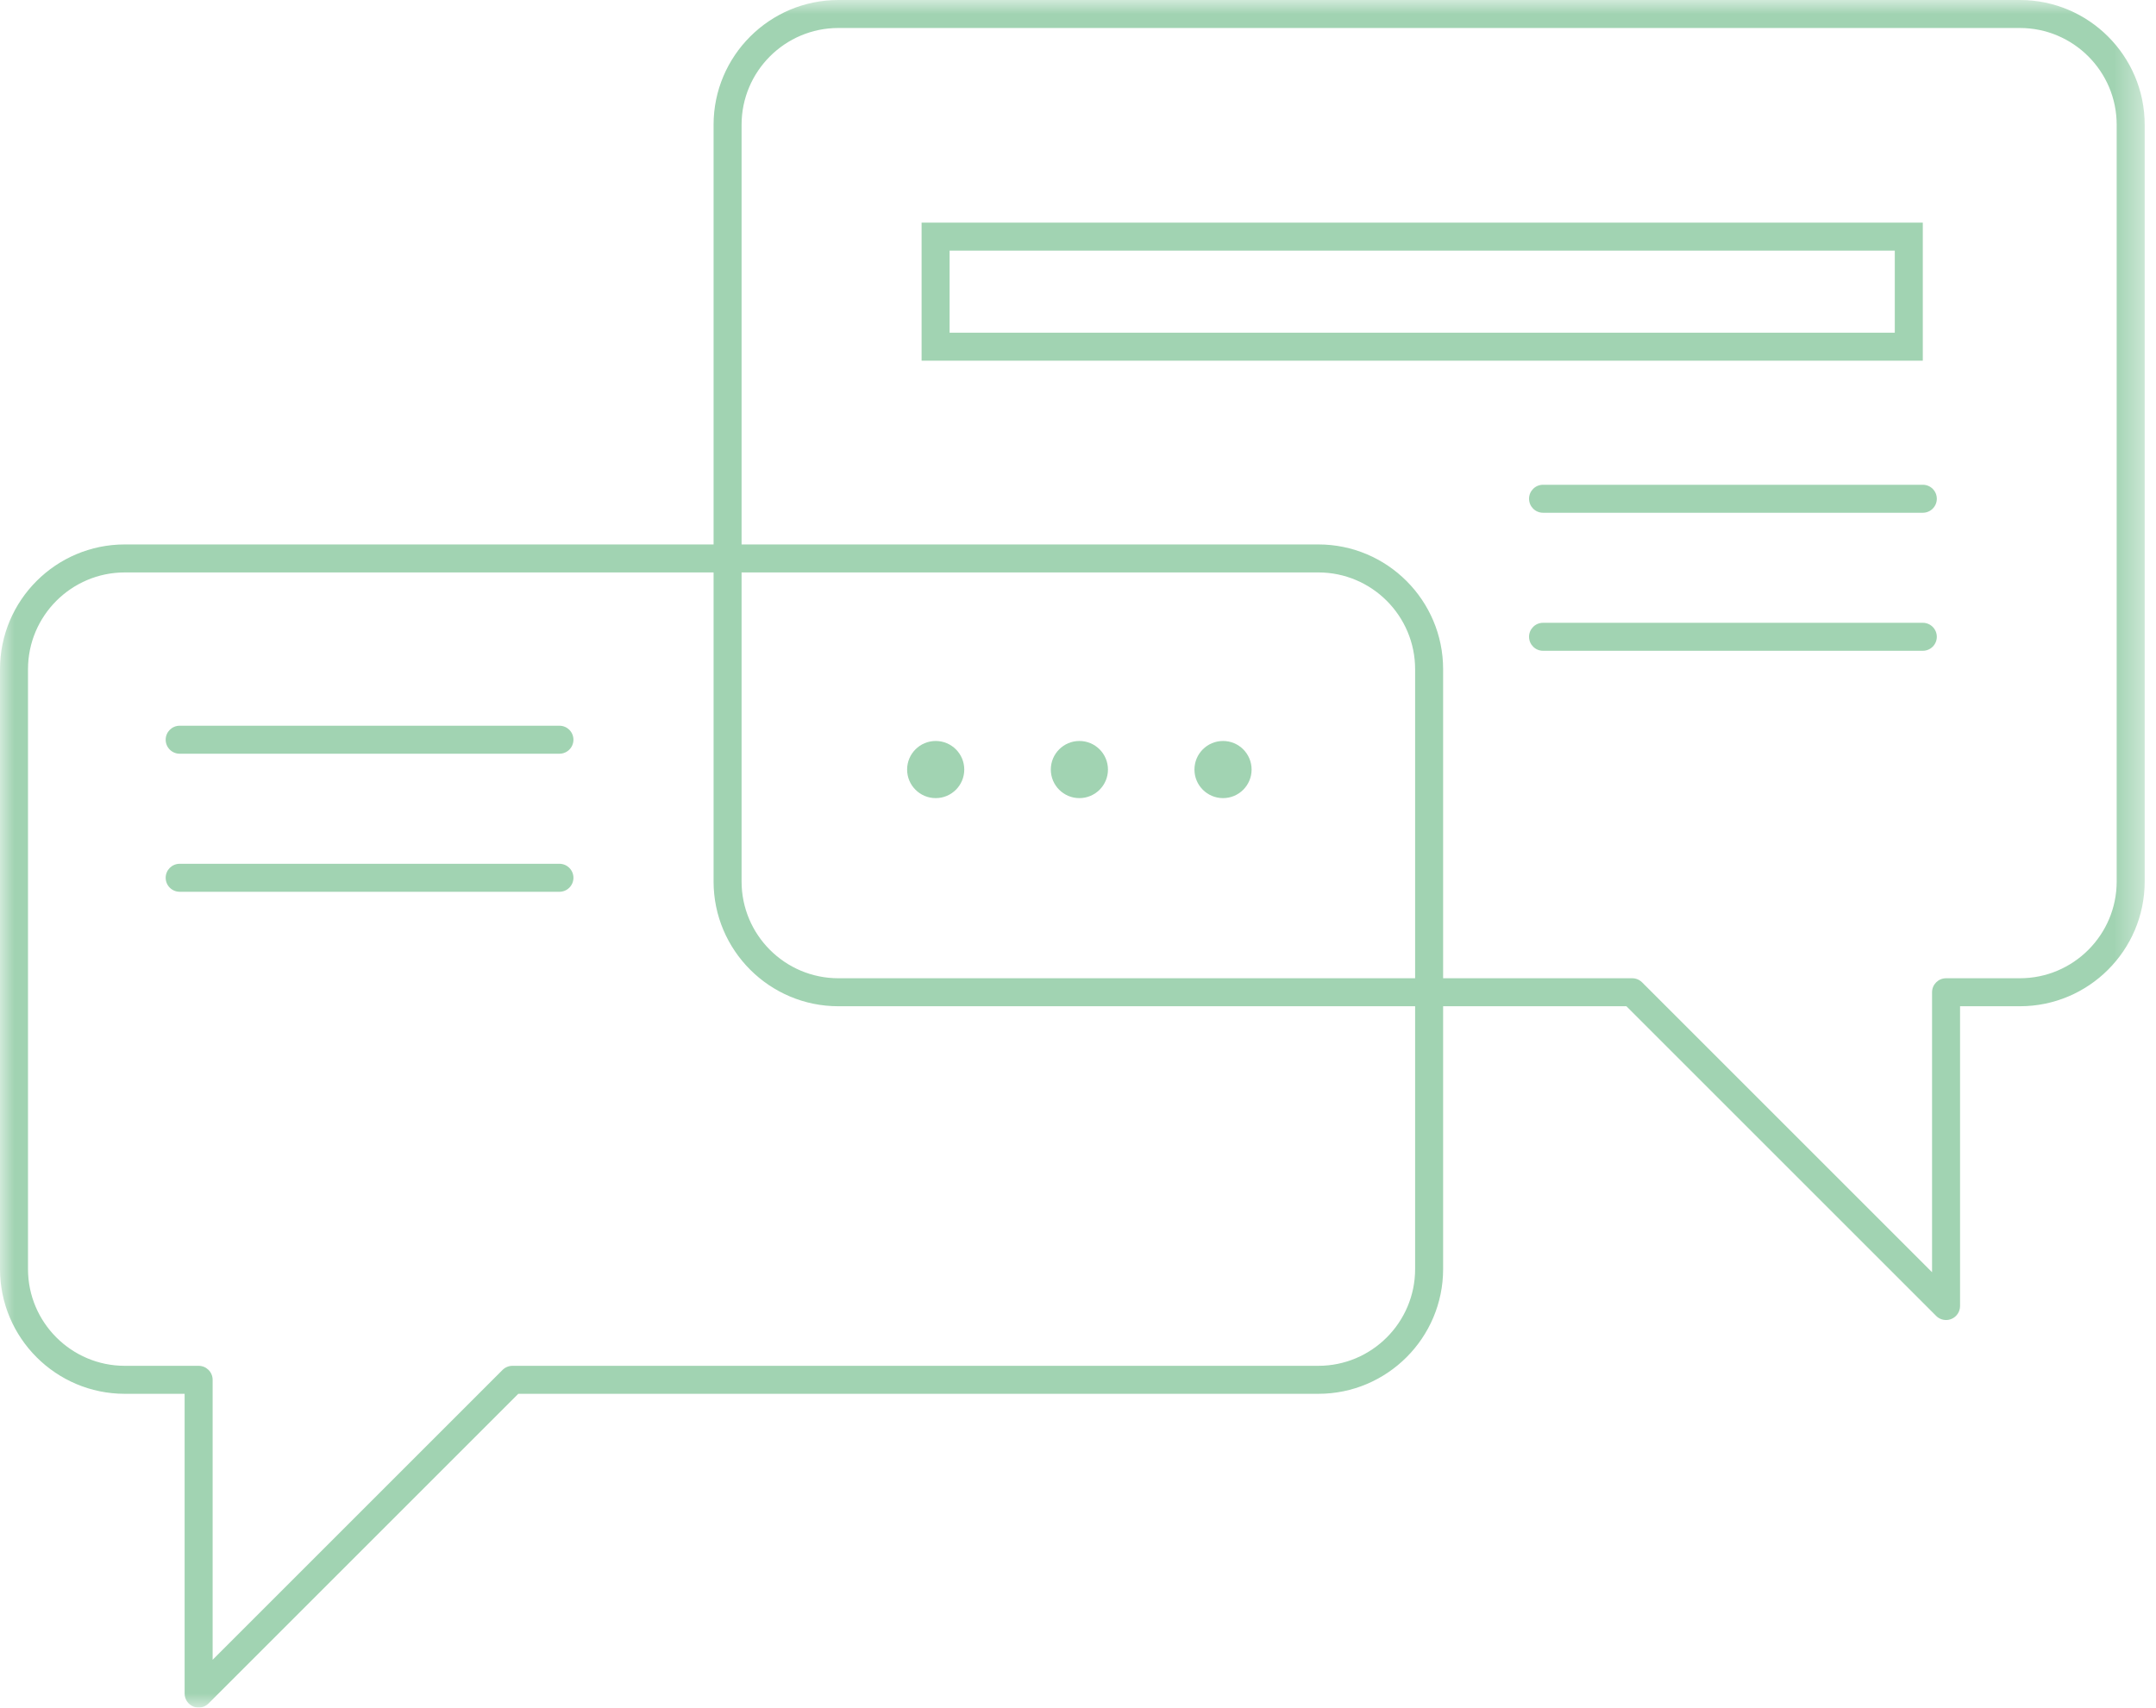 <svg xmlns="http://www.w3.org/2000/svg" xmlns:xlink="http://www.w3.org/1999/xlink" width="77" height="61" version="1.1" viewBox="0 0 77 61"><title>icon-tools-hello</title><desc>Created with Sketch.</desc><defs><path id="path-1" d="M0,0 L76.596,0 L76.596,61 L0,61 L0,0 Z"/><path id="path-3" d="M0,0 L76.596,0 L76.596,61 L0,61 L0,0 Z"/></defs><g id="Page-1" fill="none" fill-rule="evenodd" stroke="none" stroke-width="1"><g id="icon-tools-hello"><g id="Group-3"><mask id="mask-2" fill="#fff"><use xlink:href="#path-1"/></mask><path id="Fill-1" fill="#A1D3B2" d="M75.596,31.49 C75.596,33.396 74.045,34.946 72.14,34.946 L69.502,34.946 C69.226,34.946 69.002,35.17 69.002,35.446 L69.002,45.448 L58.647,35.093 C58.553,34.999 58.426,34.946 58.293,34.946 L51.54,34.946 L51.54,23.906 C51.54,21.448 49.541,19.449 47.084,19.449 L26.485,19.449 L26.485,4.456 C26.485,2.551 28.035,1 29.941,1 L72.14,1 C74.045,1 75.596,2.551 75.596,4.456 L75.596,31.49 Z M50.54,34.946 L29.941,34.946 C28.035,34.946 26.485,33.396 26.485,31.49 L26.485,20.449 L47.084,20.449 C48.99,20.449 50.54,22 50.54,23.906 L50.54,34.946 Z M50.54,45.335 C50.54,47.24 48.99,48.791 47.084,48.791 L18.303,48.791 C18.17,48.791 18.043,48.844 17.949,48.937 L7.594,59.293 L7.594,49.291 C7.594,49.014 7.37,48.791 7.094,48.791 L4.456,48.791 C2.551,48.791 1,47.24 1,45.335 L1,23.906 C1,22 2.551,20.449 4.456,20.449 L25.485,20.449 L25.485,31.49 C25.485,33.947 27.484,35.946 29.941,35.946 L50.54,35.946 L50.54,45.335 Z M72.14,0 L29.941,0 C27.484,0 25.485,1.999 25.485,4.456 L25.485,19.449 L4.456,19.449 C1.999,19.449 -0,21.448 -0,23.906 L-0,45.335 C-0,47.792 1.999,49.791 4.456,49.791 L6.594,49.791 L6.594,60.5 C6.594,60.702 6.716,60.885 6.903,60.962 C6.964,60.988 7.03,61 7.094,61 C7.224,61 7.352,60.949 7.448,60.853 L18.51,49.791 L47.084,49.791 C49.541,49.791 51.54,47.792 51.54,45.335 L51.54,35.946 L58.086,35.946 L69.149,47.009 C69.244,47.104 69.372,47.155 69.502,47.155 C69.567,47.155 69.632,47.143 69.694,47.117 C69.88,47.04 70.002,46.857 70.002,46.655 L70.002,35.946 L72.14,35.946 C74.597,35.946 76.596,33.947 76.596,31.49 L76.596,4.456 C76.596,1.999 74.597,0 72.14,0 L72.14,0 Z" mask="url(#mask-2)"/></g><path id="Fill-4" fill="#A1D3B2" d="M19.98,25.925 L6.417,25.925 C6.141,25.925 5.917,26.149 5.917,26.425 C5.917,26.701 6.141,26.925 6.417,26.925 L19.98,26.925 C20.256,26.925 20.48,26.701 20.48,26.425 C20.48,26.149 20.256,25.925 19.98,25.925"/><path id="Fill-6" fill="#A1D3B2" d="M19.98,30.857 L6.417,30.857 C6.141,30.857 5.917,31.081 5.917,31.357 C5.917,31.633 6.141,31.857 6.417,31.857 L19.98,31.857 C20.256,31.857 20.48,31.633 20.48,31.357 C20.48,31.081 20.256,30.857 19.98,30.857"/><path id="Fill-8" fill="#A1D3B2" d="M68.672,17.317 L55.109,17.317 C54.832,17.317 54.609,17.541 54.609,17.817 C54.609,18.093 54.832,18.317 55.109,18.317 L68.672,18.317 C68.948,18.317 69.172,18.093 69.172,17.817 C69.172,17.541 68.948,17.317 68.672,17.317"/><path id="Fill-10" fill="#A1D3B2" d="M68.672,22.248 L55.109,22.248 C54.832,22.248 54.609,22.473 54.609,22.748 C54.609,23.024 54.832,23.248 55.109,23.248 L68.672,23.248 C68.948,23.248 69.172,23.024 69.172,22.748 C69.172,22.473 68.948,22.248 68.672,22.248"/><mask id="mask-4" fill="#fff"><use xlink:href="#path-3"/></mask><path id="Fill-12" fill="#A1D3B2" d="M67.671,11.885 L33.914,11.885 L33.914,8.953 L67.671,8.953 L67.671,11.885 Z M68.671,7.953 L32.914,7.953 L32.914,12.885 L68.671,12.885 L68.671,7.953 Z" mask="url(#mask-4)"/><path id="Fill-14" fill="#A1D3B2" d="M43.68,26.47 C43.116,26.47 42.659,26.927 42.659,27.491 C42.659,28.054 43.116,28.511 43.68,28.511 C44.244,28.511 44.7,28.054 44.7,27.491 C44.7,26.927 44.244,26.47 43.68,26.47" mask="url(#mask-4)"/><path id="Fill-15" fill="#A1D3B2" d="M38.549,26.47 C37.986,26.47 37.529,26.927 37.529,27.491 C37.529,28.054 37.986,28.511 38.549,28.511 C39.113,28.511 39.57,28.054 39.57,27.491 C39.57,26.927 39.113,26.47 38.549,26.47" mask="url(#mask-4)"/><path id="Fill-16" fill="#A1D3B2" d="M33.418,26.47 C32.854,26.47 32.397,26.927 32.397,27.491 C32.397,28.054 32.854,28.511 33.418,28.511 C33.982,28.511 34.438,28.054 34.438,27.491 C34.438,26.927 33.982,26.47 33.418,26.47" mask="url(#mask-4)"/></g></g></svg>